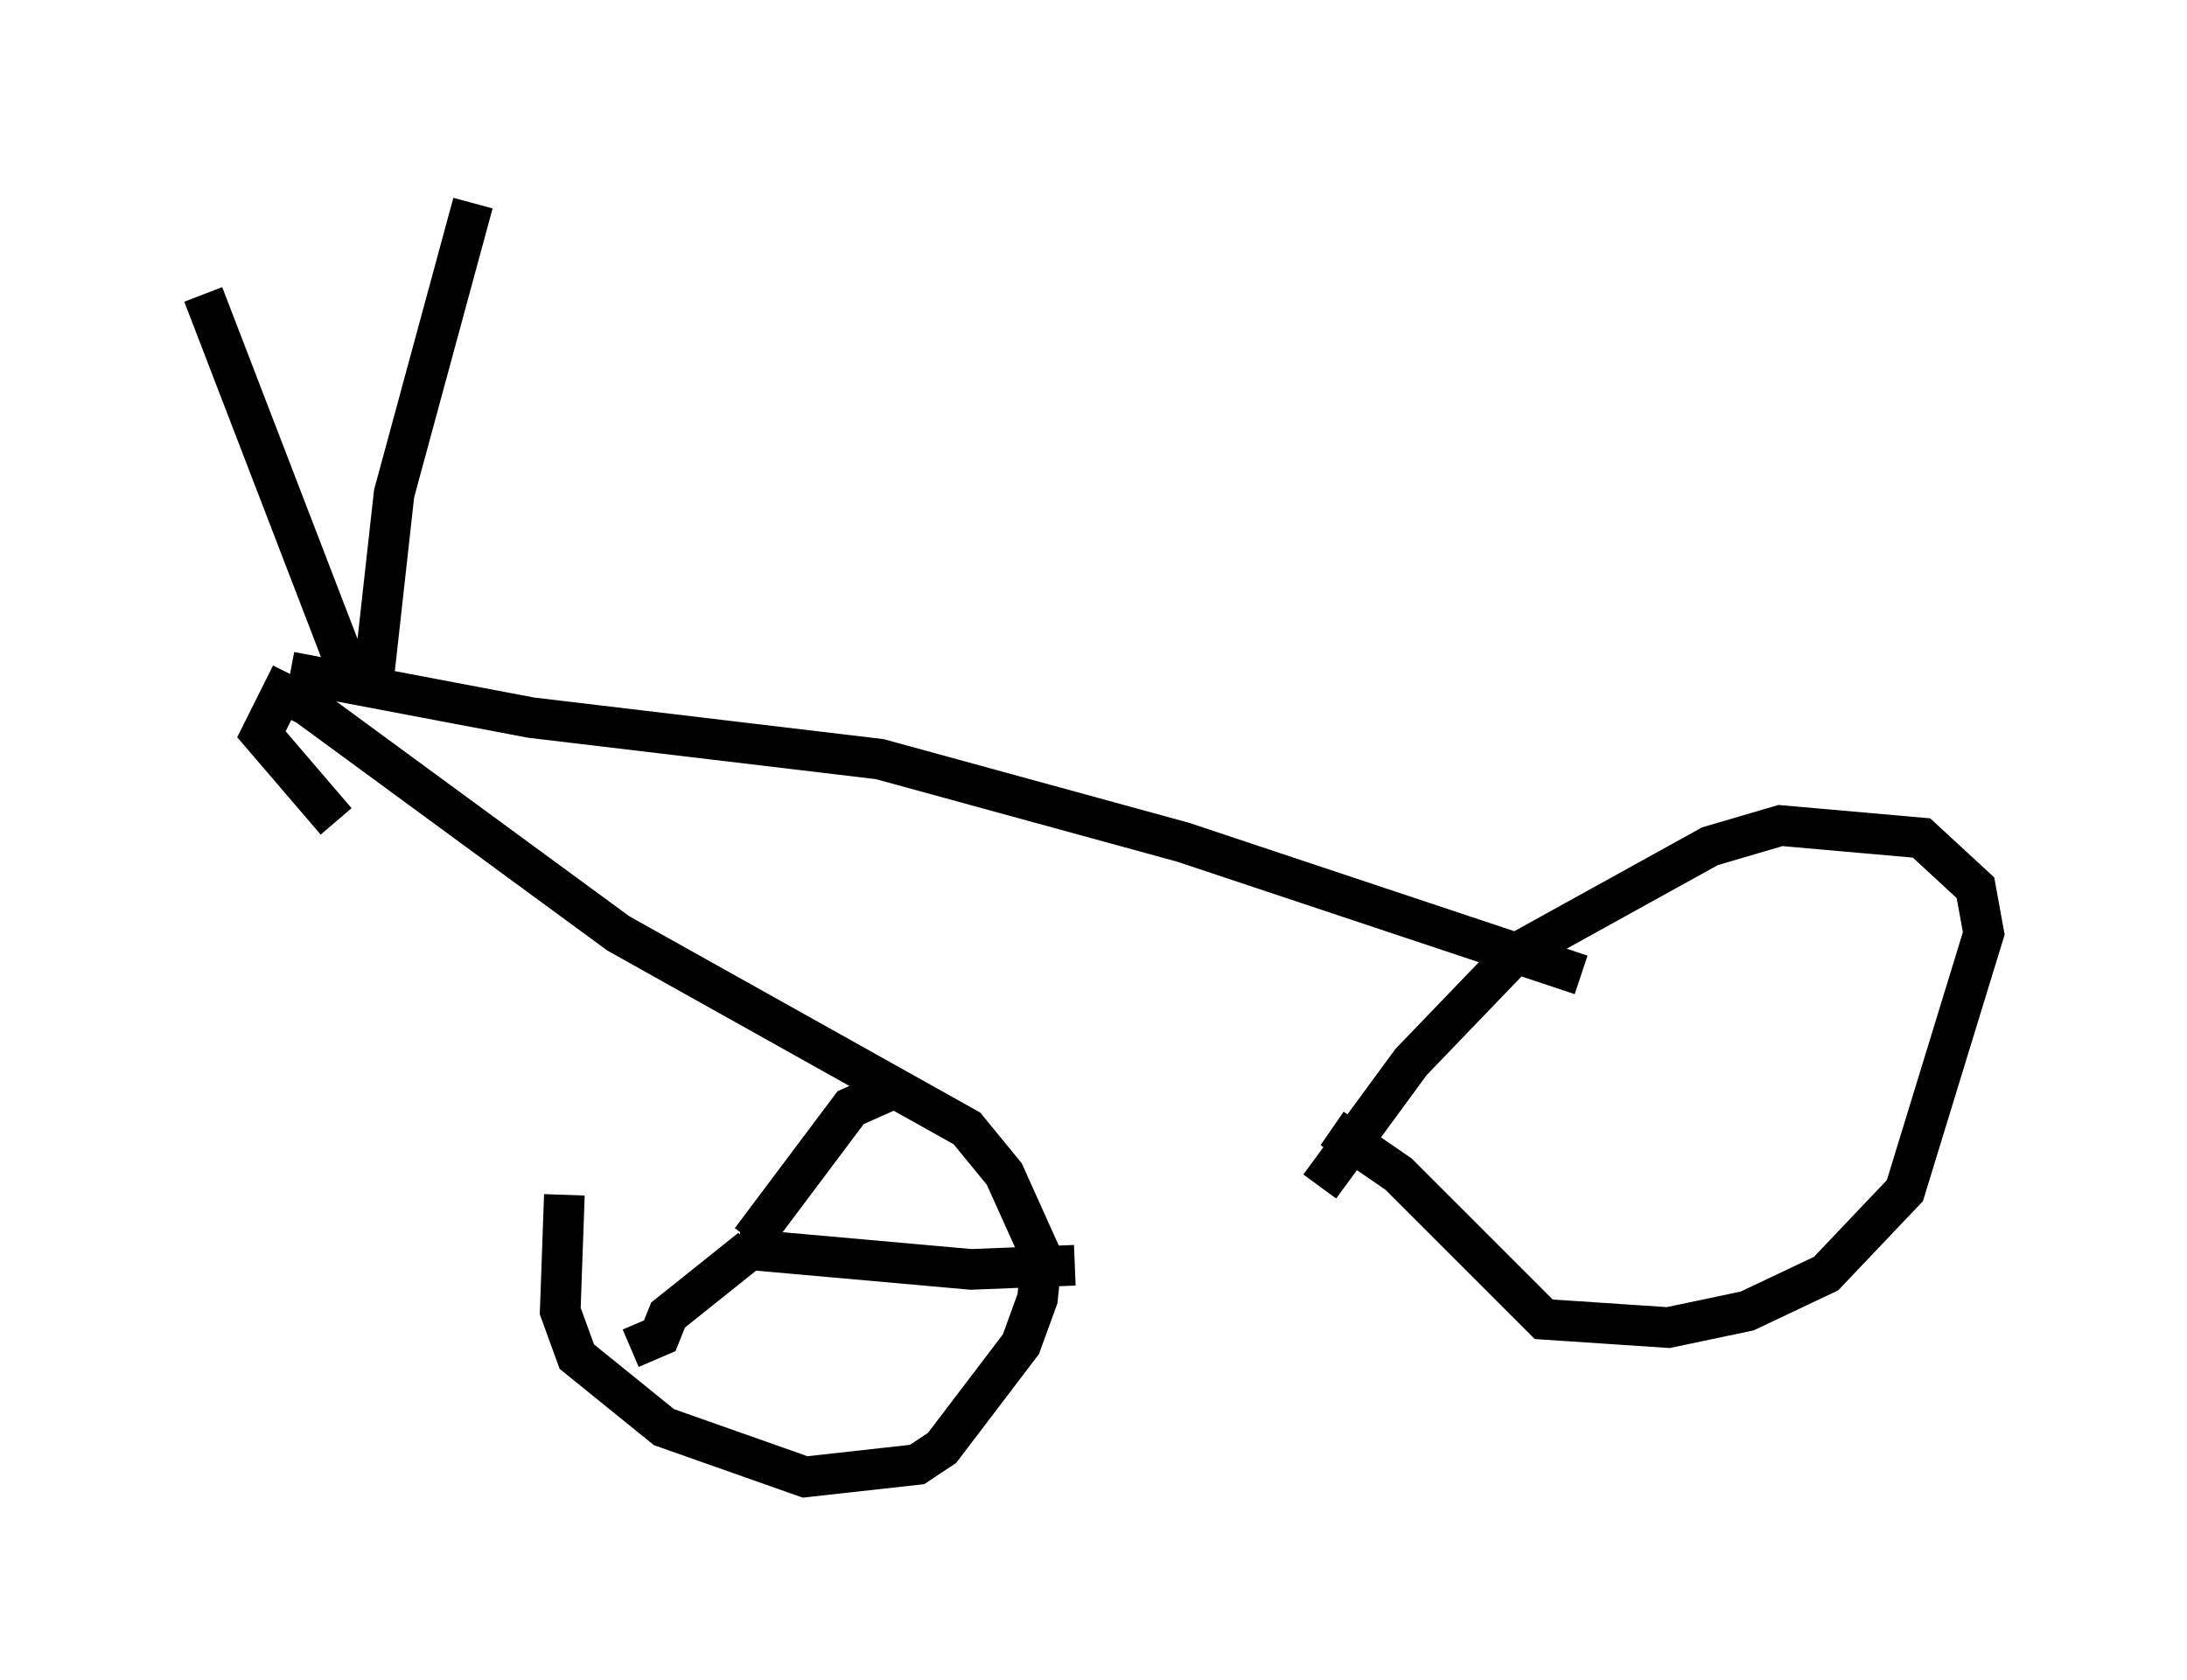 <?xml version="1.0" encoding="utf-8" ?>
<svg baseProfile="full" height="41.34" version="1.1" width="53.794" xmlns="http://www.w3.org/2000/svg" xmlns:ev="http://www.w3.org/2001/xml-events" xmlns:xlink="http://www.w3.org/1999/xlink"><defs /><rect fill="white" height="41.34" width="53.794" x="0" y="0" /><path d="M15.515, 24.804 m-1.633, 4.594 l-0.102, 2.858 0.408, 1.123 l2.144, 1.735 3.471, 1.225 l2.756, -0.306 0.613, -0.408 l1.94, -2.552 0.408, -1.123 l0.102, -1.021 -0.919, -2.042 l-0.919, -1.123 -8.575, -4.798 l-7.656, -5.615 -0.613, -0.306 l-0.51, 1.021 1.838, 2.144 m24.194, 8.983 l2.246, -3.063 2.552, -2.654 l4.798, -2.654 1.735, -0.51 l3.471, 0.306 1.327, 1.225 l0.204, 1.123 -1.94, 6.329 l-1.94, 2.042 -1.94, 0.919 l-1.94, 0.408 -3.063, -0.204 l-3.573, -3.573 -1.633, -1.123 m6.125, -3.777 l-9.8, -3.267 -7.452, -2.042 l-8.575, -1.021 -5.921, -1.123 m1.429, 0.0 l-3.573, -9.29 m4.185, 9.494 l0.51, -4.594 1.94, -7.146 m6.84, 25.521 l2.45, -3.267 0.919, -0.408 m-3.675, 3.879 l5.717, 0.51 2.552, -0.102 m-7.963, -0.408 l-2.042, 1.633 -0.204, 0.51 l-0.715, 0.306 " fill="none" stroke="black" stroke-width="1" /></svg>